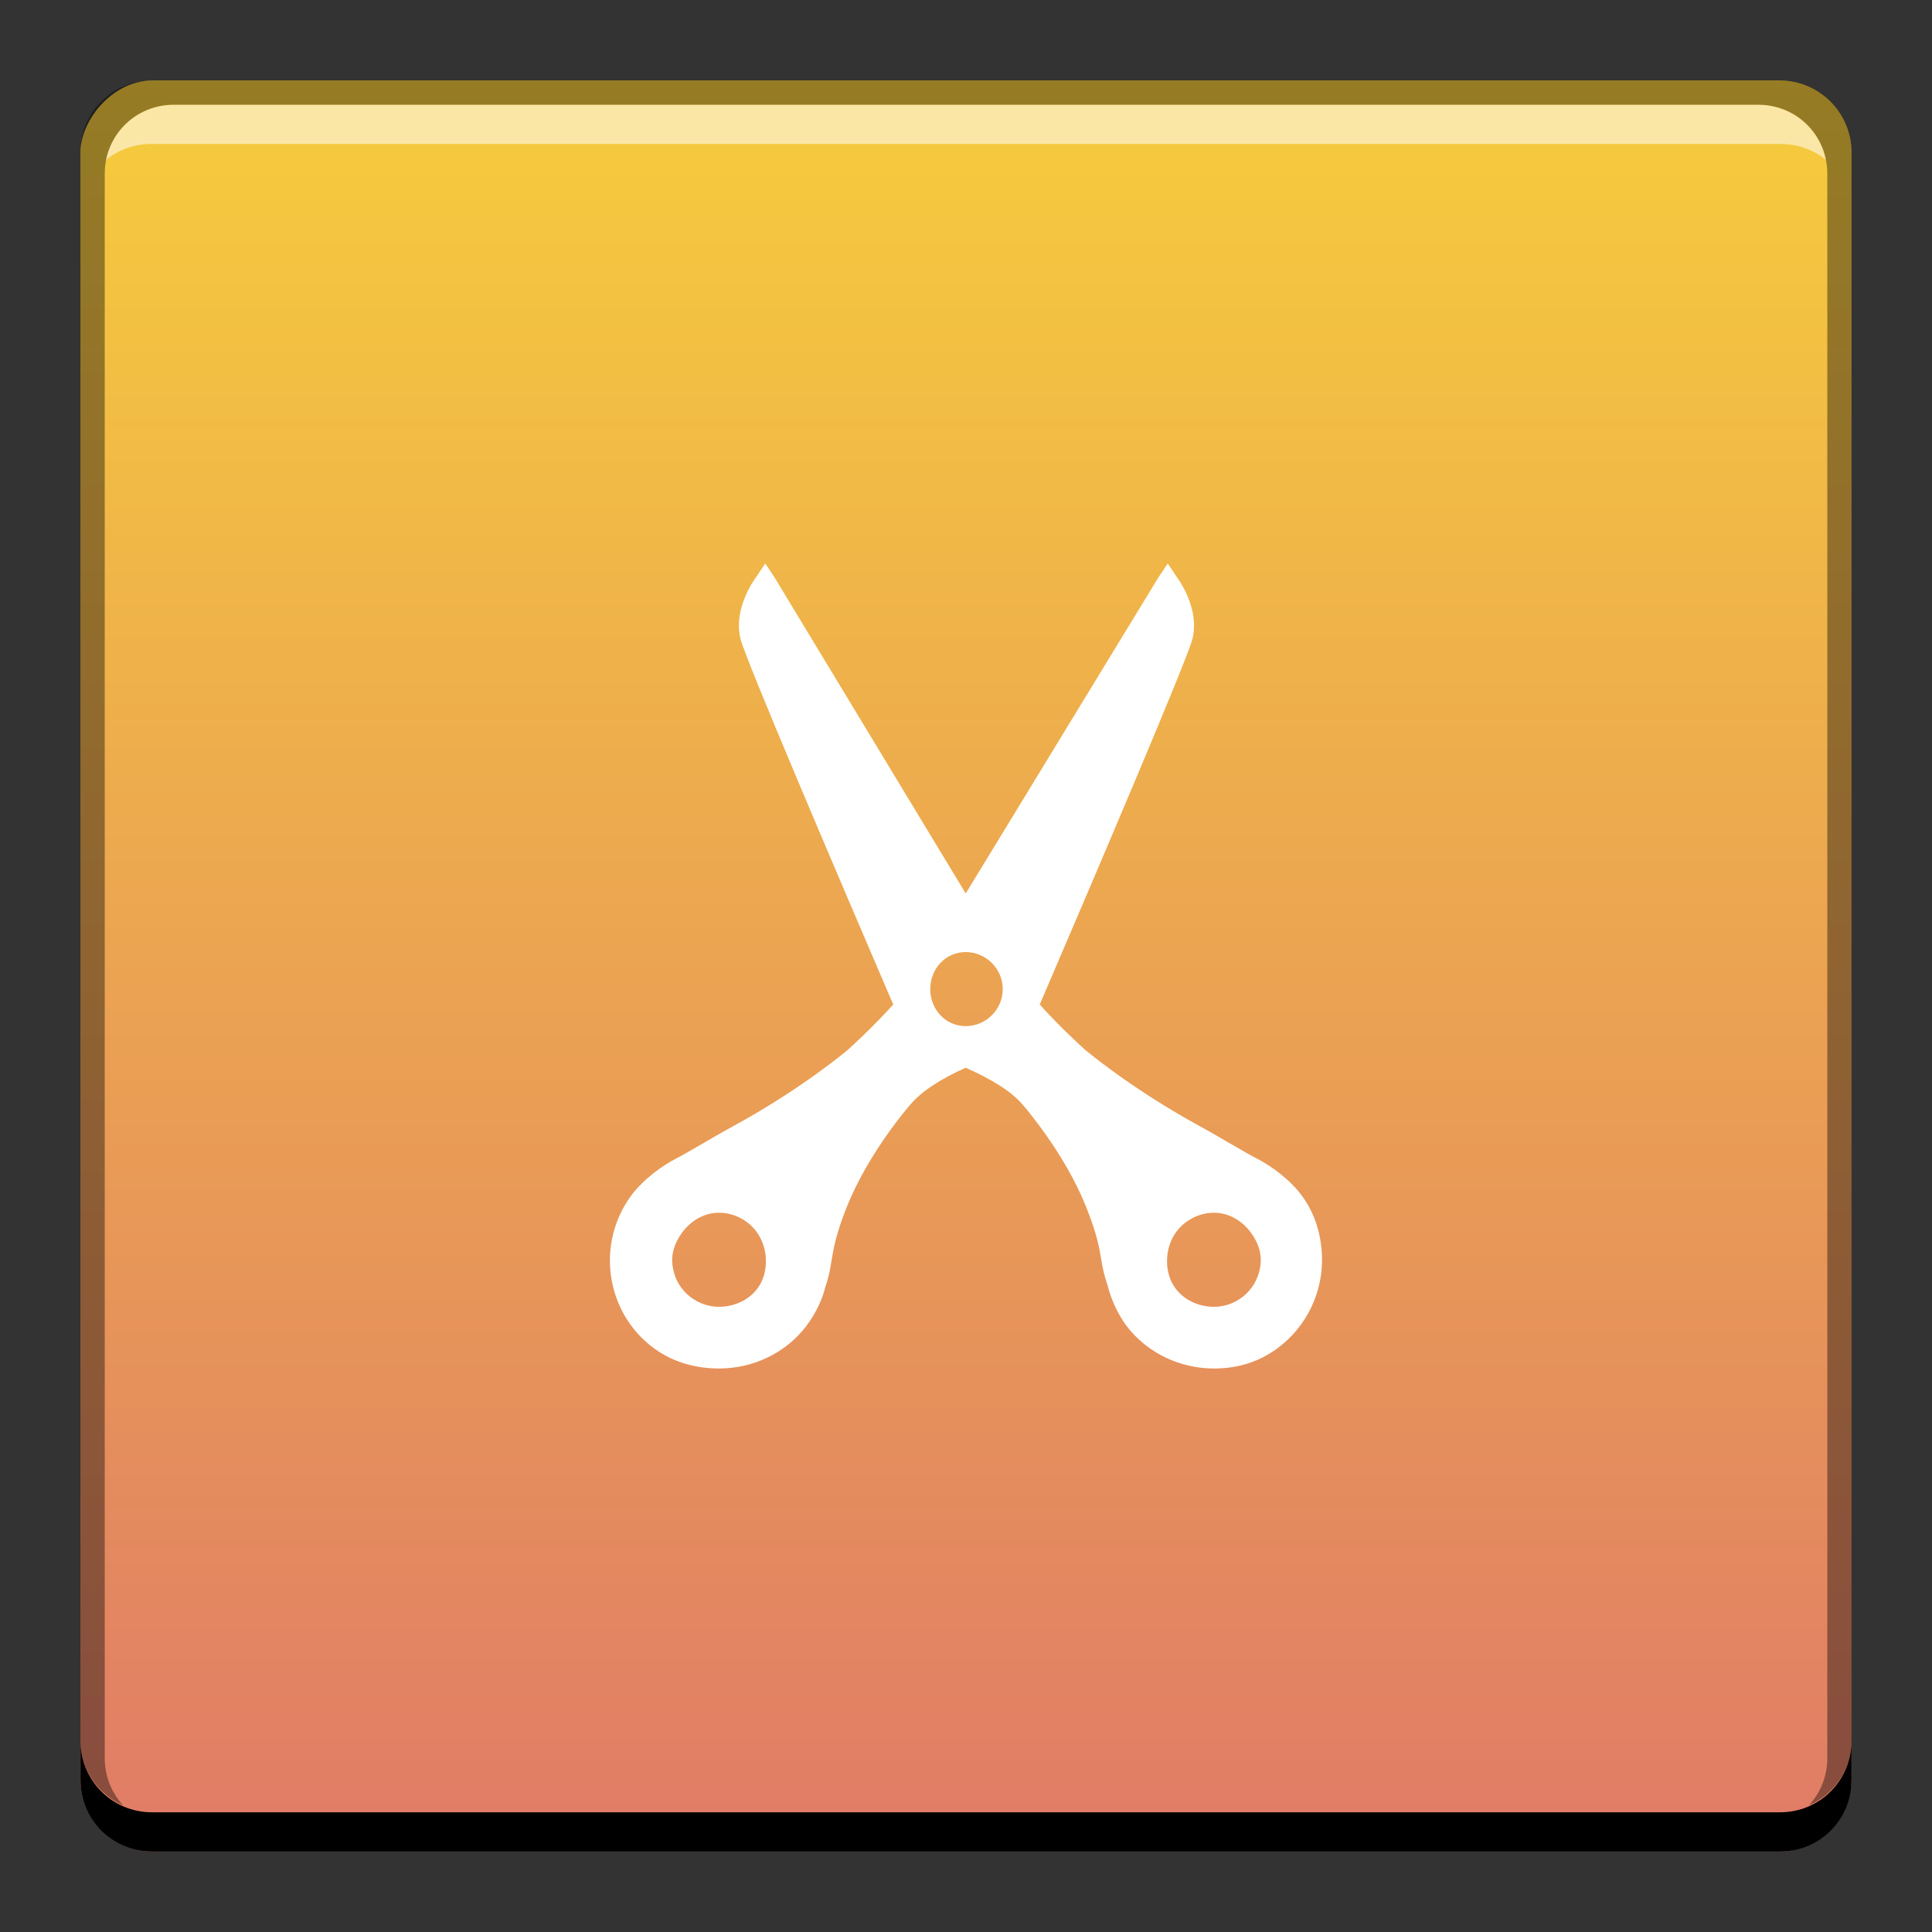 <?xml version="1.0" encoding="UTF-8" standalone="no"?>
<!-- Created with Inkscape (http://www.inkscape.org/) -->

<svg
   xmlns:dc="http://purl.org/dc/elements/1.1/"
   xmlns:cc="http://creativecommons.org/ns#"
   xmlns:rdf="http://www.w3.org/1999/02/22-rdf-syntax-ns#"
   xmlns:svg="http://www.w3.org/2000/svg"
   xmlns="http://www.w3.org/2000/svg"
   xmlns:xlink="http://www.w3.org/1999/xlink"
   xmlns:sodipodi="http://sodipodi.sourceforge.net/DTD/sodipodi-0.dtd"
   xmlns:inkscape="http://www.inkscape.org/namespaces/inkscape"
   width="48"
   height="48"
   id="svg3241"
   version="1.1"
   inkscape:version="0.48+devel r12149"
   sodipodi:docname="edit-cut.svg">
  <rect width="100%" height="100%" fill="#333333" stroke="none"/>
  <defs
     id="defs3243">
    <linearGradient
       gradientUnits="userSpaceOnUse"
       y2="-501.702"
       x2="486.097"
       y1="-546.007"
       x1="486.097"
       id="linearGradient832"
       xlink:href="#linearGradient1925"
       inkscape:collect="always"
       gradientTransform="translate(-78.179,107.232)" />
    <linearGradient
       inkscape:collect="always"
       id="linearGradient1925">
      <stop
         style="stop-color:#e07b67;stop-opacity:1"
         offset="0"
         id="stop1927" />
      <stop
         style="stop-color:#f6cc3c;stop-opacity:1"
         offset="1"
         id="stop1929" />
    </linearGradient>
  </defs>
  <sodipodi:namedview
     id="base"
     pagecolor="#ffffff"
     bordercolor="#666666"
     borderopacity="1.0"
     inkscape:pageopacity="0.0"
     inkscape:pageshadow="2"
     inkscape:zoom="11.725"
     inkscape:cx="6.3265815"
     inkscape:cy="25.759401"
     inkscape:document-units="px"
     inkscape:current-layer="layer1"
     showgrid="false"
     fit-margin-top="0"
     fit-margin-left="0"
     fit-margin-right="0"
     fit-margin-bottom="0"
     inkscape:window-width="1366"
     inkscape:window-height="716"
     inkscape:window-x="0"
     inkscape:window-y="28"
     inkscape:window-maximized="1" />
  <g
     inkscape:label="Capa 1"
     inkscape:groupmode="layer"
     id="layer1"
     transform="translate(-436,-408.362)">
    <g
       id="g15375"
       transform="translate(52.465,15.803)">
      <rect
         transform="scale(1,-1)"
         ry="1.782"
         y="-438.559"
         x="385.535"
         height="44"
         width="44"
         id="rect2991-1-7-2"
         style="fill:url(#linearGradient832);fill-opacity:1;stroke:none" />
      <path
         id="rect846"
         d="m 385.535,435.809 0,0.974 c 0,0.988 0.789,1.776 1.776,1.776 l 40.448,0 c 0.988,0 1.776,-0.789 1.776,-1.776 l 0,-0.974 c 0,0.988 -0.789,1.776 -1.776,1.776 l -40.448,0 C 386.323,437.585 385.535,436.797 385.535,435.809 Z"
         style="fill:#000000;fill-opacity:1;stroke:none"
         inkscape:connector-curvature="0" />
      <path
         id="path7515"
         d="m 387.855,395.161 c -0.841,0 -1.532,0.586 -1.69,1.375 0.308,-0.257 0.71,-0.401 1.146,-0.401 l 40.448,0 c 0.436,0 0.838,0.144 1.146,0.401 -0.158,-0.789 -0.849,-1.375 -1.69,-1.375 L 387.855,395.161 Z"
         style="fill:#ffffff;fill-opacity:0.537;stroke:none"
         inkscape:connector-curvature="0" />
      <path
         id="rect4280"
         d="m 387.311,394.559 c -0.988,0 -1.776,0.789 -1.776,1.776 l 0,39.474 c 0,0.727 0.44,1.328 1.06,1.604 -0.284,-0.306 -0.458,-0.717 -0.458,-1.174 l 0,-39.359 c 0,-0.961 0.758,-1.719 1.719,-1.719 l 39.359,0 c 0.961,0 1.719,0.758 1.719,1.719 l 0,39.359 c 0,0.457 -0.175,0.869 -0.458,1.174 0.62,-0.276 1.06,-0.877 1.06,-1.604 l 0,-39.474 c 0,-0.988 -0.789,-1.776 -1.776,-1.776 L 387.311,394.559 Z"
         style="fill:#000000;fill-opacity:0.392;stroke:none"
         inkscape:connector-curvature="0" />
    </g>
    <path
       style="fill:#ffffff"
       d="m 468.844,439.565 c -0.02,-0.521 -0.166,-1.043 -0.498,-1.494 -0.295,-0.406 -0.785,-0.755 -1.111,-0.92 -0.169,-0.085 -0.36,-0.199 -0.613,-0.345 -0.226,-0.126 -0.475,-0.28 -0.805,-0.46 -1.724,-0.939 -2.866,-1.908 -2.874,-1.916 -0.008,-0.008 -0.59,-0.529 -1.111,-1.111 1.398,-3.257 3.663,-8.567 3.793,-9.08 0.192,-0.766 -0.36,-1.502 -0.383,-1.533 l -0.23,-0.345 -0.23,0.345 -4.789,7.854 -4.751,-7.854 -0.23,-0.345 -0.23,0.345 c -0.023,0.031 -0.575,0.766 -0.383,1.533 0.126,0.51 2.394,5.824 3.793,9.08 -0.525,0.583 -1.107,1.108 -1.111,1.111 -0.011,0.011 -1.146,0.977 -2.874,1.916 -0.33,0.18 -0.579,0.33 -0.805,0.46 -0.253,0.142 -0.444,0.26 -0.613,0.345 -0.326,0.165 -0.812,0.513 -1.111,0.92 -0.881,1.203 -0.629,2.912 0.575,3.793 0.467,0.341 1.031,0.498 1.609,0.498 0.854,0 1.671,-0.387 2.184,-1.073 0.218,-0.295 0.387,-0.64 0.46,-0.958 0.092,-0.257 0.119,-0.445 0.153,-0.651 0.054,-0.307 0.103,-0.644 0.383,-1.341 0.544,-1.356 1.552,-2.51 1.571,-2.529 0.276,-0.33 0.743,-0.636 1.379,-0.92 0.64,0.284 1.134,0.582 1.418,0.92 0.008,0.011 1.027,1.169 1.571,2.529 0.28,0.697 0.333,1.034 0.383,1.341 0.035,0.207 0.072,0.383 0.153,0.613 0.085,0.344 0.242,0.693 0.46,0.996 0.513,0.682 1.33,1.073 2.184,1.073 0.579,0 1.107,-0.157 1.571,-0.498 C 468.484,441.311 468.877,440.434 468.844,439.565 z m -1.533,0.268 c -0.05,0.311 -0.211,0.583 -0.46,0.766 -0.203,0.15 -0.441,0.23 -0.69,0.23 -0.372,0 -0.739,-0.161 -0.958,-0.46 -0.184,-0.252 -0.241,-0.57 -0.192,-0.881 0.046,-0.306 0.207,-0.582 0.46,-0.766 0.203,-0.149 0.441,-0.23 0.69,-0.23 0.372,0 0.701,0.2 0.92,0.498 C 467.27,439.244 467.358,439.527 467.311,439.833 z m -6.398,-6.897 c 0,0.502 -0.413,0.92 -0.92,0.92 -0.502,0 -0.881,-0.417 -0.881,-0.92 3.9e-4,-0.506 0.379,-0.92 0.881,-0.92 C 460.499,432.017 460.913,432.431 460.913,432.937 z m -5.9,6.552 c 0.045,0.296 0,0.621 -0.192,0.881 -0.218,0.299 -0.586,0.46 -0.958,0.46 -0.249,0 -0.487,-0.08 -0.69,-0.23 -0.253,-0.184 -0.414,-0.456 -0.46,-0.766 -0.05,-0.306 0.046,-0.59 0.23,-0.843 0.218,-0.298 0.548,-0.498 0.92,-0.498 0.249,0 0.487,0.081 0.69,0.23 C 454.811,438.912 454.967,439.193 455.012,439.489 Z"
       id="path5315"
       inkscape:connector-curvature="0"
       sodipodi:nodetypes="cccccccccccccccccccccccscccccccccccsccccscccsccsscssccscccscc" />
  </g>
</svg>
